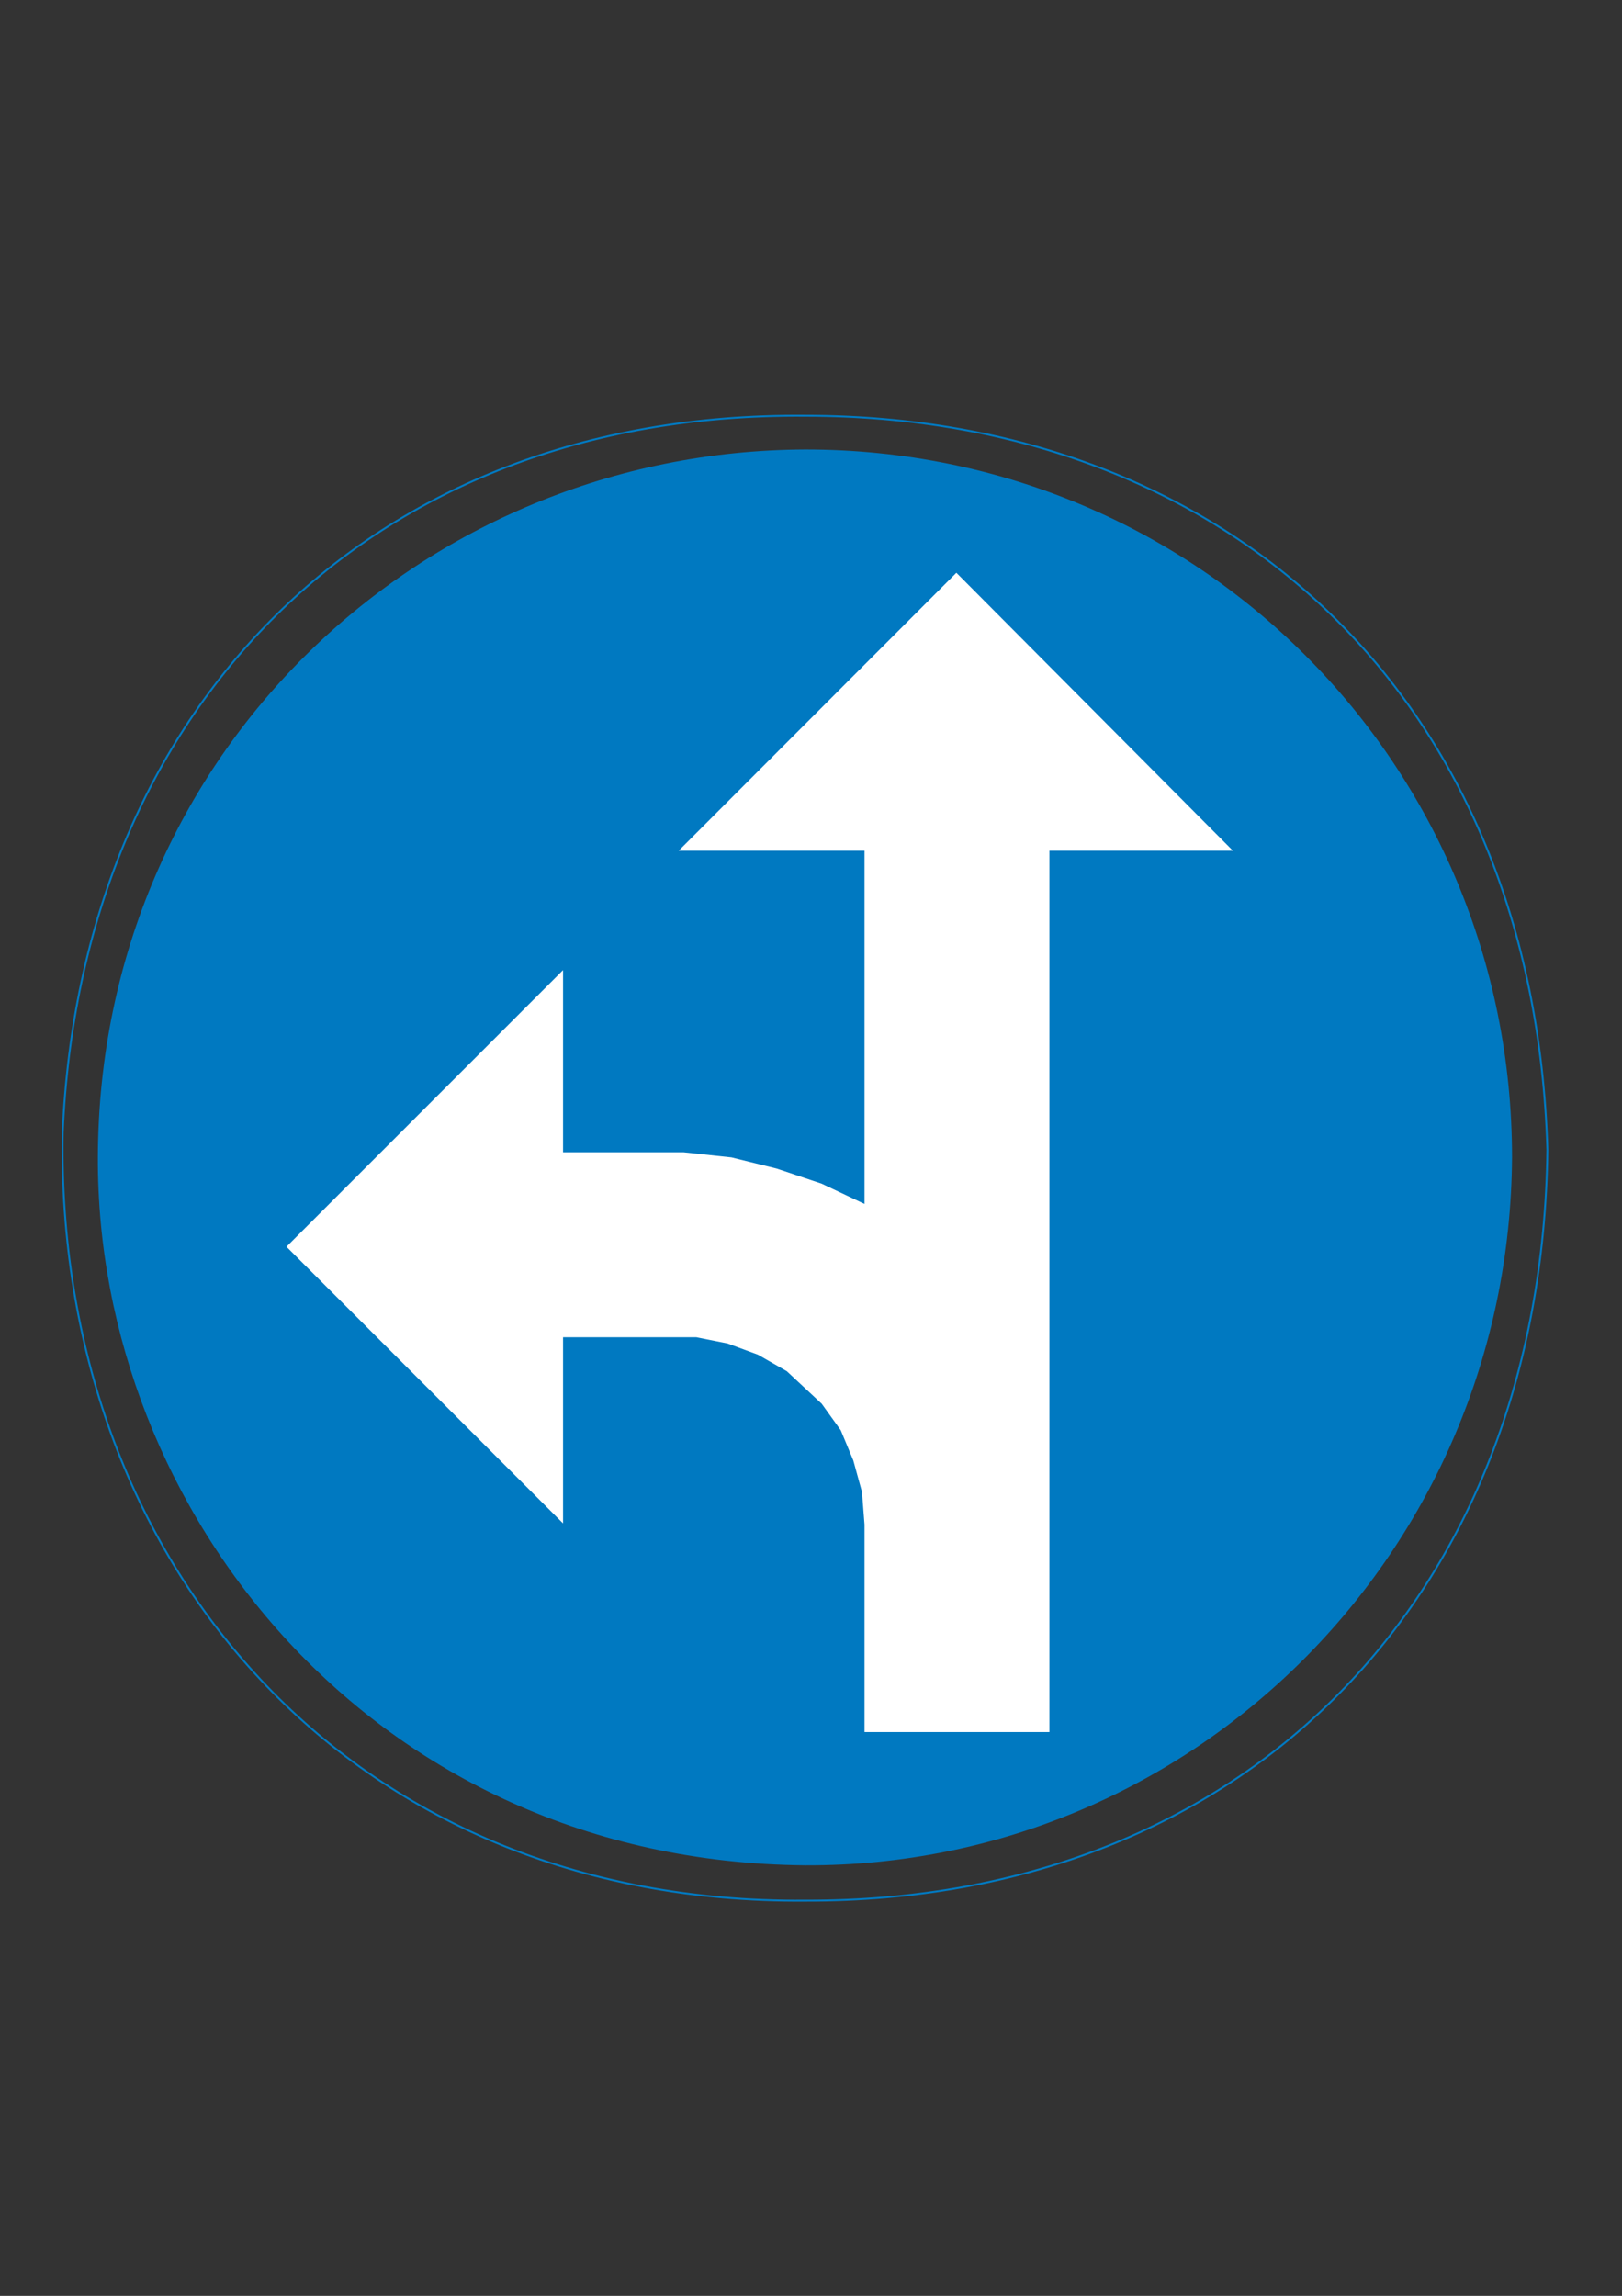 <?xml version="1.0" encoding="utf-8"?>
<!-- Generator: Adobe Illustrator 28.0.0, SVG Export Plug-In . SVG Version: 6.00 Build 0)  -->
<svg version="1.1" id="Layer_1" xmlns="http://www.w3.org/2000/svg" xmlns:xlink="http://www.w3.org/1999/xlink" x="0px" y="0px"
	 viewBox="0 0 595 842" style="enable-background:new 0 0 595 842;" xml:space="preserve">
<rect x="0" y="0" width="595" height="842" fill="#333333" stroke="none"/>
<style type="text/css">
	.st0{fill-rule:evenodd;clip-rule:evenodd;fill:none;stroke:#007AC2;stroke-width:0.706;stroke-miterlimit:10;}
	.st1{fill-rule:evenodd;clip-rule:evenodd;fill:#0079C1;}
	.st2{fill-rule:evenodd;clip-rule:evenodd;fill:#FFFFFF;}
</style>
<g>
	<path class="st0" d="M295.46,152.46c-161.35-1.44-266.04,109.3-272.45,262.87C20.21,572.5,127.7,698.43,295.46,697.06
		c160.99,0.43,270.29-111.17,272.16-275.4C562.94,257.14,451.34,152.46,295.46,152.46z"/>
	<path class="st1" d="M295.46,164.84C155.35,165.34,36.33,276.01,35.9,424.47c-0.5,129.1,100.51,258.26,259.56,259.63
		c142.06,0.5,258.26-114.84,259.2-259.63C554.66,280.62,439.82,164.84,295.46,164.84z"/>
	<polygon class="st2" points="384.96,635.22 317.13,635.22 317.13,559.11 316.2,547.16 313.03,535.64 308.42,524.55 301.44,514.83 
		288.62,502.88 278.04,496.83 266.95,492.73 255.43,490.42 206.54,490.42 206.54,558.68 105.09,457.23 206.54,355.78 206.54,422.6 
		250.82,422.6 268.32,424.47 284.95,428.58 301.44,434.12 317.13,441.54 317.13,312.01 248.95,312.01 350.83,210.06 452.28,312.01 
		384.96,312.01 	"/>
</g>
</svg>
